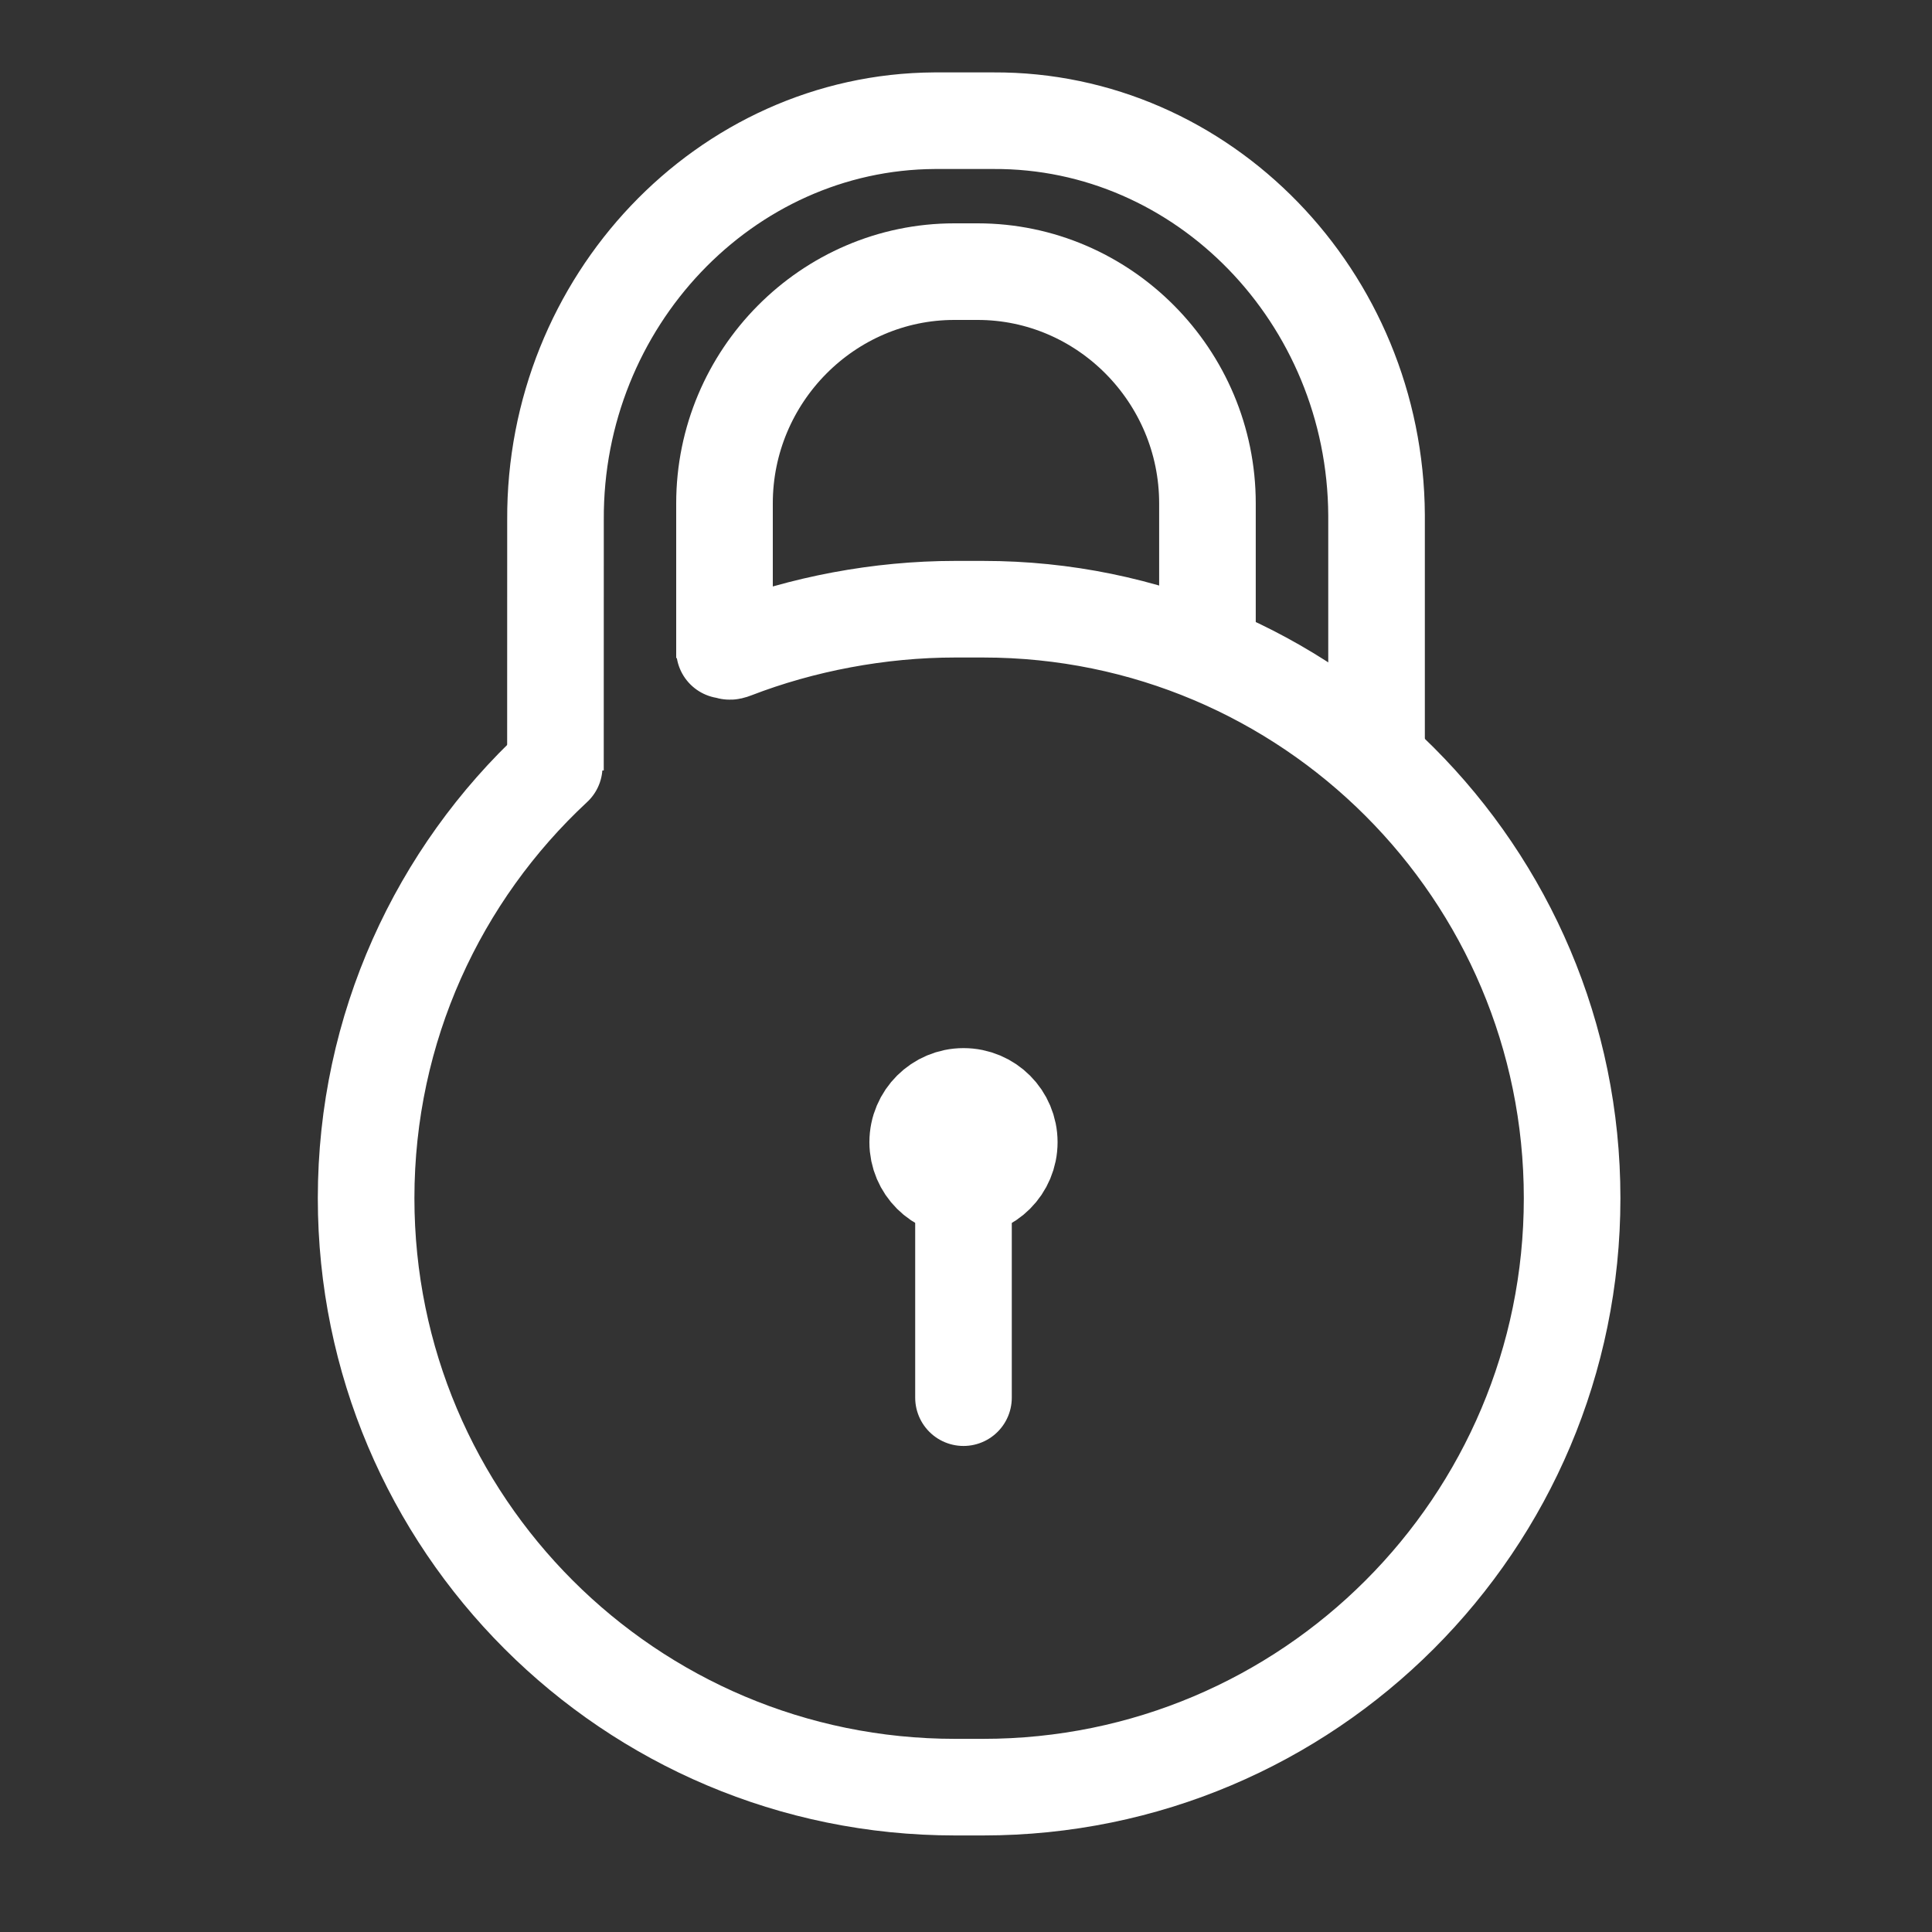 <?xml version="1.0" encoding="UTF-8"?>
<svg viewBox="0 0 40 40" xmlns="http://www.w3.org/2000/svg">
<rect x="0" y="0" width="40" height="40" fill="#333333" stroke="none"/>
<g transform="translate(7 2)" fill="none" fill-rule="evenodd">
<path d="m8 11.462c0.219-0.101-0.03 0.089 0.2 0 1.406-0.543 3.005-0.849 4.574-0.849h0.581c6.734 0 12.194 5.459 12.194 12.194s-5.459 12.194-12.194 12.194h-0.581c-6.734 0-12.194-5.459-12.194-12.194 0-3.528 1.499-6.707 3.894-8.933" stroke="#FFF" stroke-linecap="round" stroke-linejoin="round" stroke-width="2"/>
<line x1="12.948" x2="12.948" y1="21.978" y2="26.937" stroke="#FFF" stroke-linecap="round" stroke-width="2"/>
<path d="m13.896 21.648c0 0.525-0.422 0.948-0.947 0.948-0.523 0-0.949-0.423-0.949-0.948 0-0.525 0.427-0.948 0.949-0.948 0.525 0 0.947 0.423 0.947 0.948zm-9.396-7.696 0.001-5.19c-0.024-4.516 3.509-8.239 7.849-8.263h1.217c4.34-0.023 7.909 3.651 7.933 8.168v4.832" stroke="#FFF" stroke-width="2"/>
<path d="m8 11.624v-3.202c0-2.639 2.141-4.798 4.759-4.798h0.481c2.618 0 4.759 2.159 4.759 4.798v2.962" stroke="#FFF" stroke-width="2"/>
<path d="m13.204 22.596c-0.523 0-0.949-0.423-0.949-0.948s0.427-0.948 0.949-0.948c0.525 0 0.947 0.423 0.947 0.948s-0.422 0.948-0.947 0.948z" fill="#FFF"/>
</g>
</svg>
